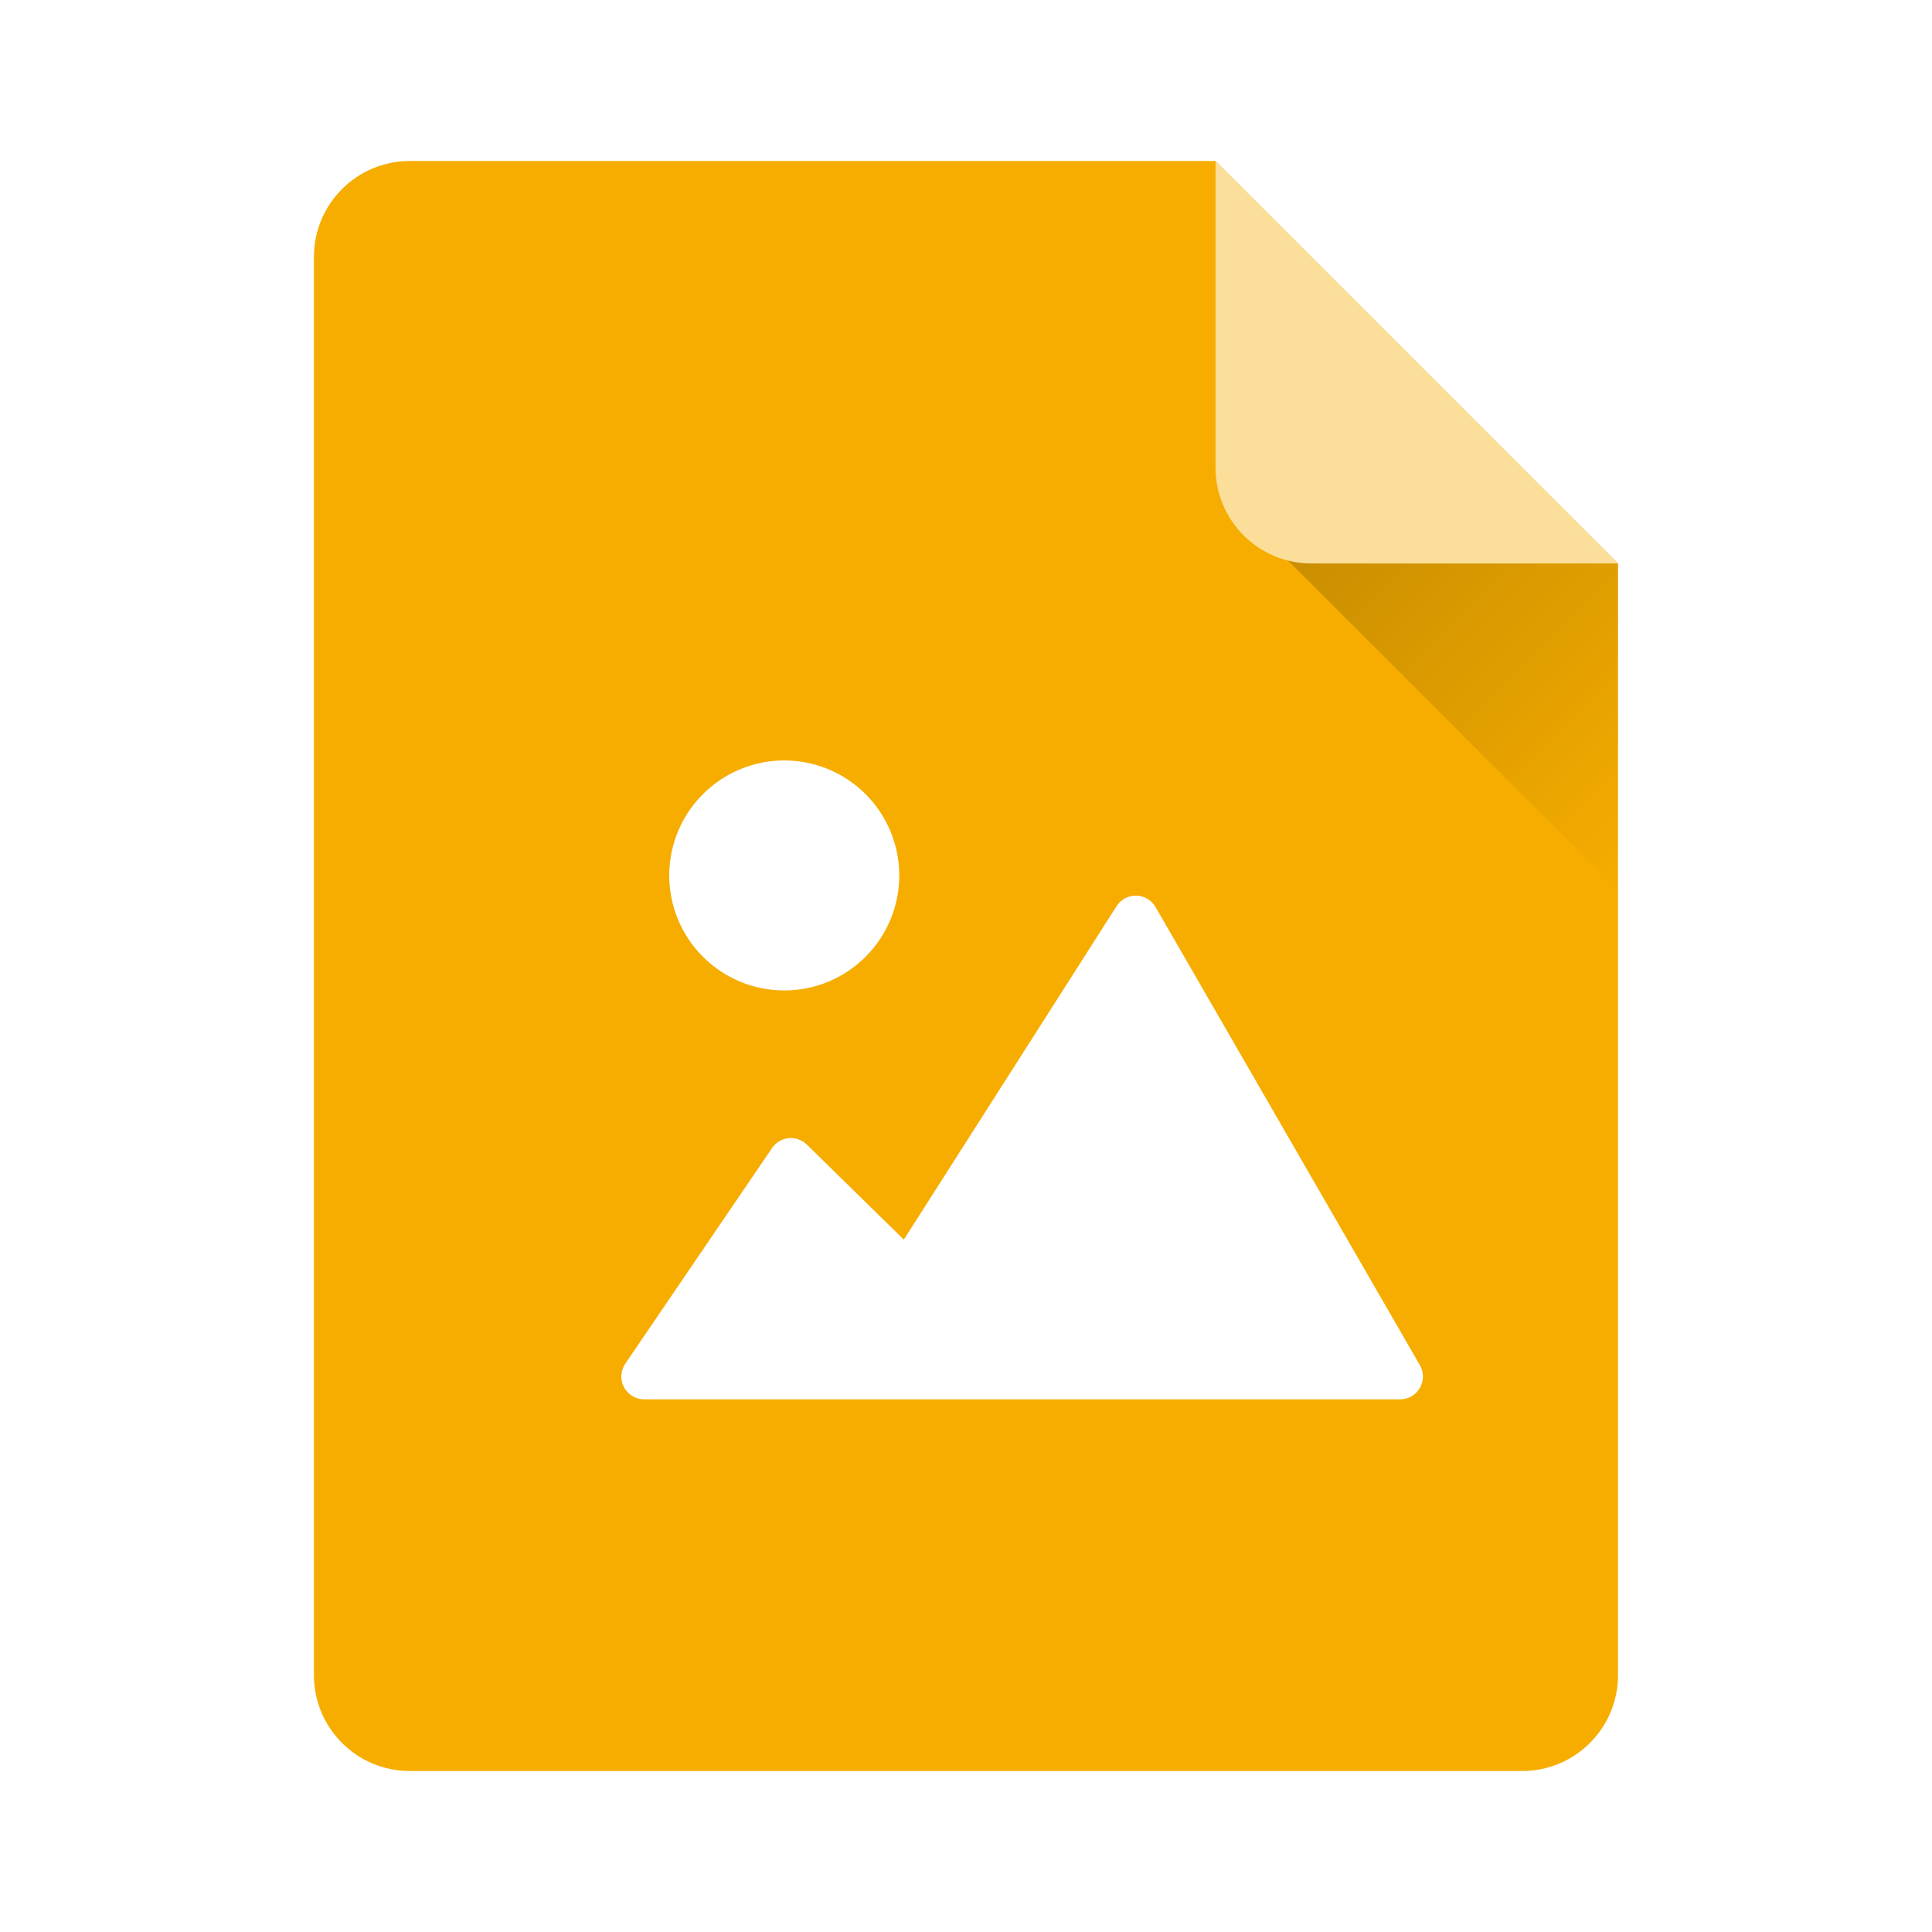 <svg width="43" height="43" viewBox="0 0 43 43" fill="none" xmlns="http://www.w3.org/2000/svg">
<g filter="url(#filter0_ii_8517_1492)">
<path fill-rule="evenodd" clip-rule="evenodd" d="M9.121 3.583C7.942 3.583 6.987 4.539 6.987 5.717V37.283C6.987 38.462 7.942 39.417 9.121 39.417H33.879C35.057 39.417 36.012 38.462 36.012 37.283L36.012 12.542L27.054 3.583H9.121Z" fill="#F6AD00"/>
</g>
<g filter="url(#filter1_dd_8517_1492)">
<path d="M13.384 29.551L16.65 24.752C16.691 24.69 16.746 24.639 16.81 24.601C16.874 24.563 16.946 24.539 17.02 24.532C17.094 24.525 17.168 24.534 17.238 24.559C17.309 24.583 17.372 24.623 17.425 24.675L19.583 26.79L24.318 19.369C24.365 19.295 24.43 19.235 24.507 19.194C24.584 19.153 24.67 19.132 24.757 19.134C24.845 19.136 24.93 19.16 25.005 19.205C25.08 19.249 25.142 19.313 25.186 19.388L31.068 29.583C31.113 29.66 31.137 29.748 31.137 29.837C31.137 29.926 31.113 30.014 31.069 30.091C31.024 30.168 30.96 30.232 30.883 30.277C30.805 30.321 30.718 30.345 30.628 30.345H13.805C13.712 30.345 13.621 30.32 13.542 30.272C13.463 30.224 13.398 30.156 13.355 30.075C13.312 29.993 13.291 29.901 13.297 29.809C13.302 29.716 13.332 29.627 13.384 29.551H13.384Z" fill="white"/>
<path d="M14.362 18.685C14.362 19.363 14.632 20.015 15.112 20.494C15.592 20.975 16.243 21.244 16.922 21.244C17.601 21.244 18.252 20.975 18.732 20.494C19.212 20.015 19.482 19.363 19.482 18.685C19.482 18.006 19.212 17.355 18.732 16.875C18.252 16.395 17.601 16.125 16.922 16.125C16.243 16.125 15.592 16.395 15.112 16.875C14.632 17.355 14.362 18.006 14.362 18.685Z" fill="white"/>
</g>
<path d="M35.172 11.702L27.894 11.702L36.013 19.82L36.013 12.541L35.172 11.702Z" fill="url(#paint0_linear_8517_1492)"/>
<path d="M29.188 12.541L36.013 12.541L27.054 3.583L27.054 10.408C27.054 11.586 28.009 12.541 29.188 12.541Z" fill="#FBDE99"/>
<defs>
<filter id="filter0_ii_8517_1492" x="6.987" y="3.45" width="29.025" height="36.1" filterUnits="userSpaceOnUse" color-interpolation-filters="sRGB">
<feFlood flood-opacity="0" result="BackgroundImageFix"/>
<feBlend mode="normal" in="SourceGraphic" in2="BackgroundImageFix" result="shape"/>
<feColorMatrix in="SourceAlpha" type="matrix" values="0 0 0 0 0 0 0 0 0 0 0 0 0 0 0 0 0 0 127 0" result="hardAlpha"/>
<feOffset dy="-0.267"/>
<feGaussianBlur stdDeviation="0.067"/>
<feComposite in2="hardAlpha" operator="arithmetic" k2="-1" k3="1"/>
<feColorMatrix type="matrix" values="0 0 0 0 0 0 0 0 0 0 0 0 0 0 0 0 0 0 0.3 0"/>
<feBlend mode="normal" in2="shape" result="effect1_innerShadow_8517_1492"/>
<feColorMatrix in="SourceAlpha" type="matrix" values="0 0 0 0 0 0 0 0 0 0 0 0 0 0 0 0 0 0 127 0" result="hardAlpha"/>
<feOffset dy="0.267"/>
<feGaussianBlur stdDeviation="0.067"/>
<feComposite in2="hardAlpha" operator="arithmetic" k2="-1" k3="1"/>
<feColorMatrix type="matrix" values="0 0 0 0 1 0 0 0 0 1 0 0 0 0 1 0 0 0 0.3 0"/>
<feBlend mode="normal" in2="effect1_innerShadow_8517_1492" result="effect2_innerShadow_8517_1492"/>
</filter>
<filter id="filter1_dd_8517_1492" x="13.163" y="15.992" width="19.041" height="15.686" filterUnits="userSpaceOnUse" color-interpolation-filters="sRGB">
<feFlood flood-opacity="0" result="BackgroundImageFix"/>
<feColorMatrix in="SourceAlpha" type="matrix" values="0 0 0 0 0 0 0 0 0 0 0 0 0 0 0 0 0 0 127 0" result="hardAlpha"/>
<feOffset dx="0.533" dy="0.8"/>
<feGaussianBlur stdDeviation="0.267"/>
<feColorMatrix type="matrix" values="0 0 0 0 0 0 0 0 0 0 0 0 0 0 0 0 0 0 0.1 0"/>
<feBlend mode="normal" in2="BackgroundImageFix" result="effect1_dropShadow_8517_1492"/>
<feColorMatrix in="SourceAlpha" type="matrix" values="0 0 0 0 0 0 0 0 0 0 0 0 0 0 0 0 0 0 127 0" result="hardAlpha"/>
<feOffset/>
<feGaussianBlur stdDeviation="0.067"/>
<feColorMatrix type="matrix" values="0 0 0 0 0 0 0 0 0 0 0 0 0 0 0 0 0 0 0.4 0"/>
<feBlend mode="normal" in2="effect1_dropShadow_8517_1492" result="effect2_dropShadow_8517_1492"/>
<feBlend mode="normal" in="SourceGraphic" in2="effect2_dropShadow_8517_1492" result="shape"/>
</filter>
<linearGradient id="paint0_linear_8517_1492" x1="29.714" y1="9.882" x2="37.832" y2="18" gradientUnits="userSpaceOnUse">
<stop stop-opacity="0.2"/>
<stop offset="1" stop-opacity="0"/>
</linearGradient>
</defs>
</svg>

